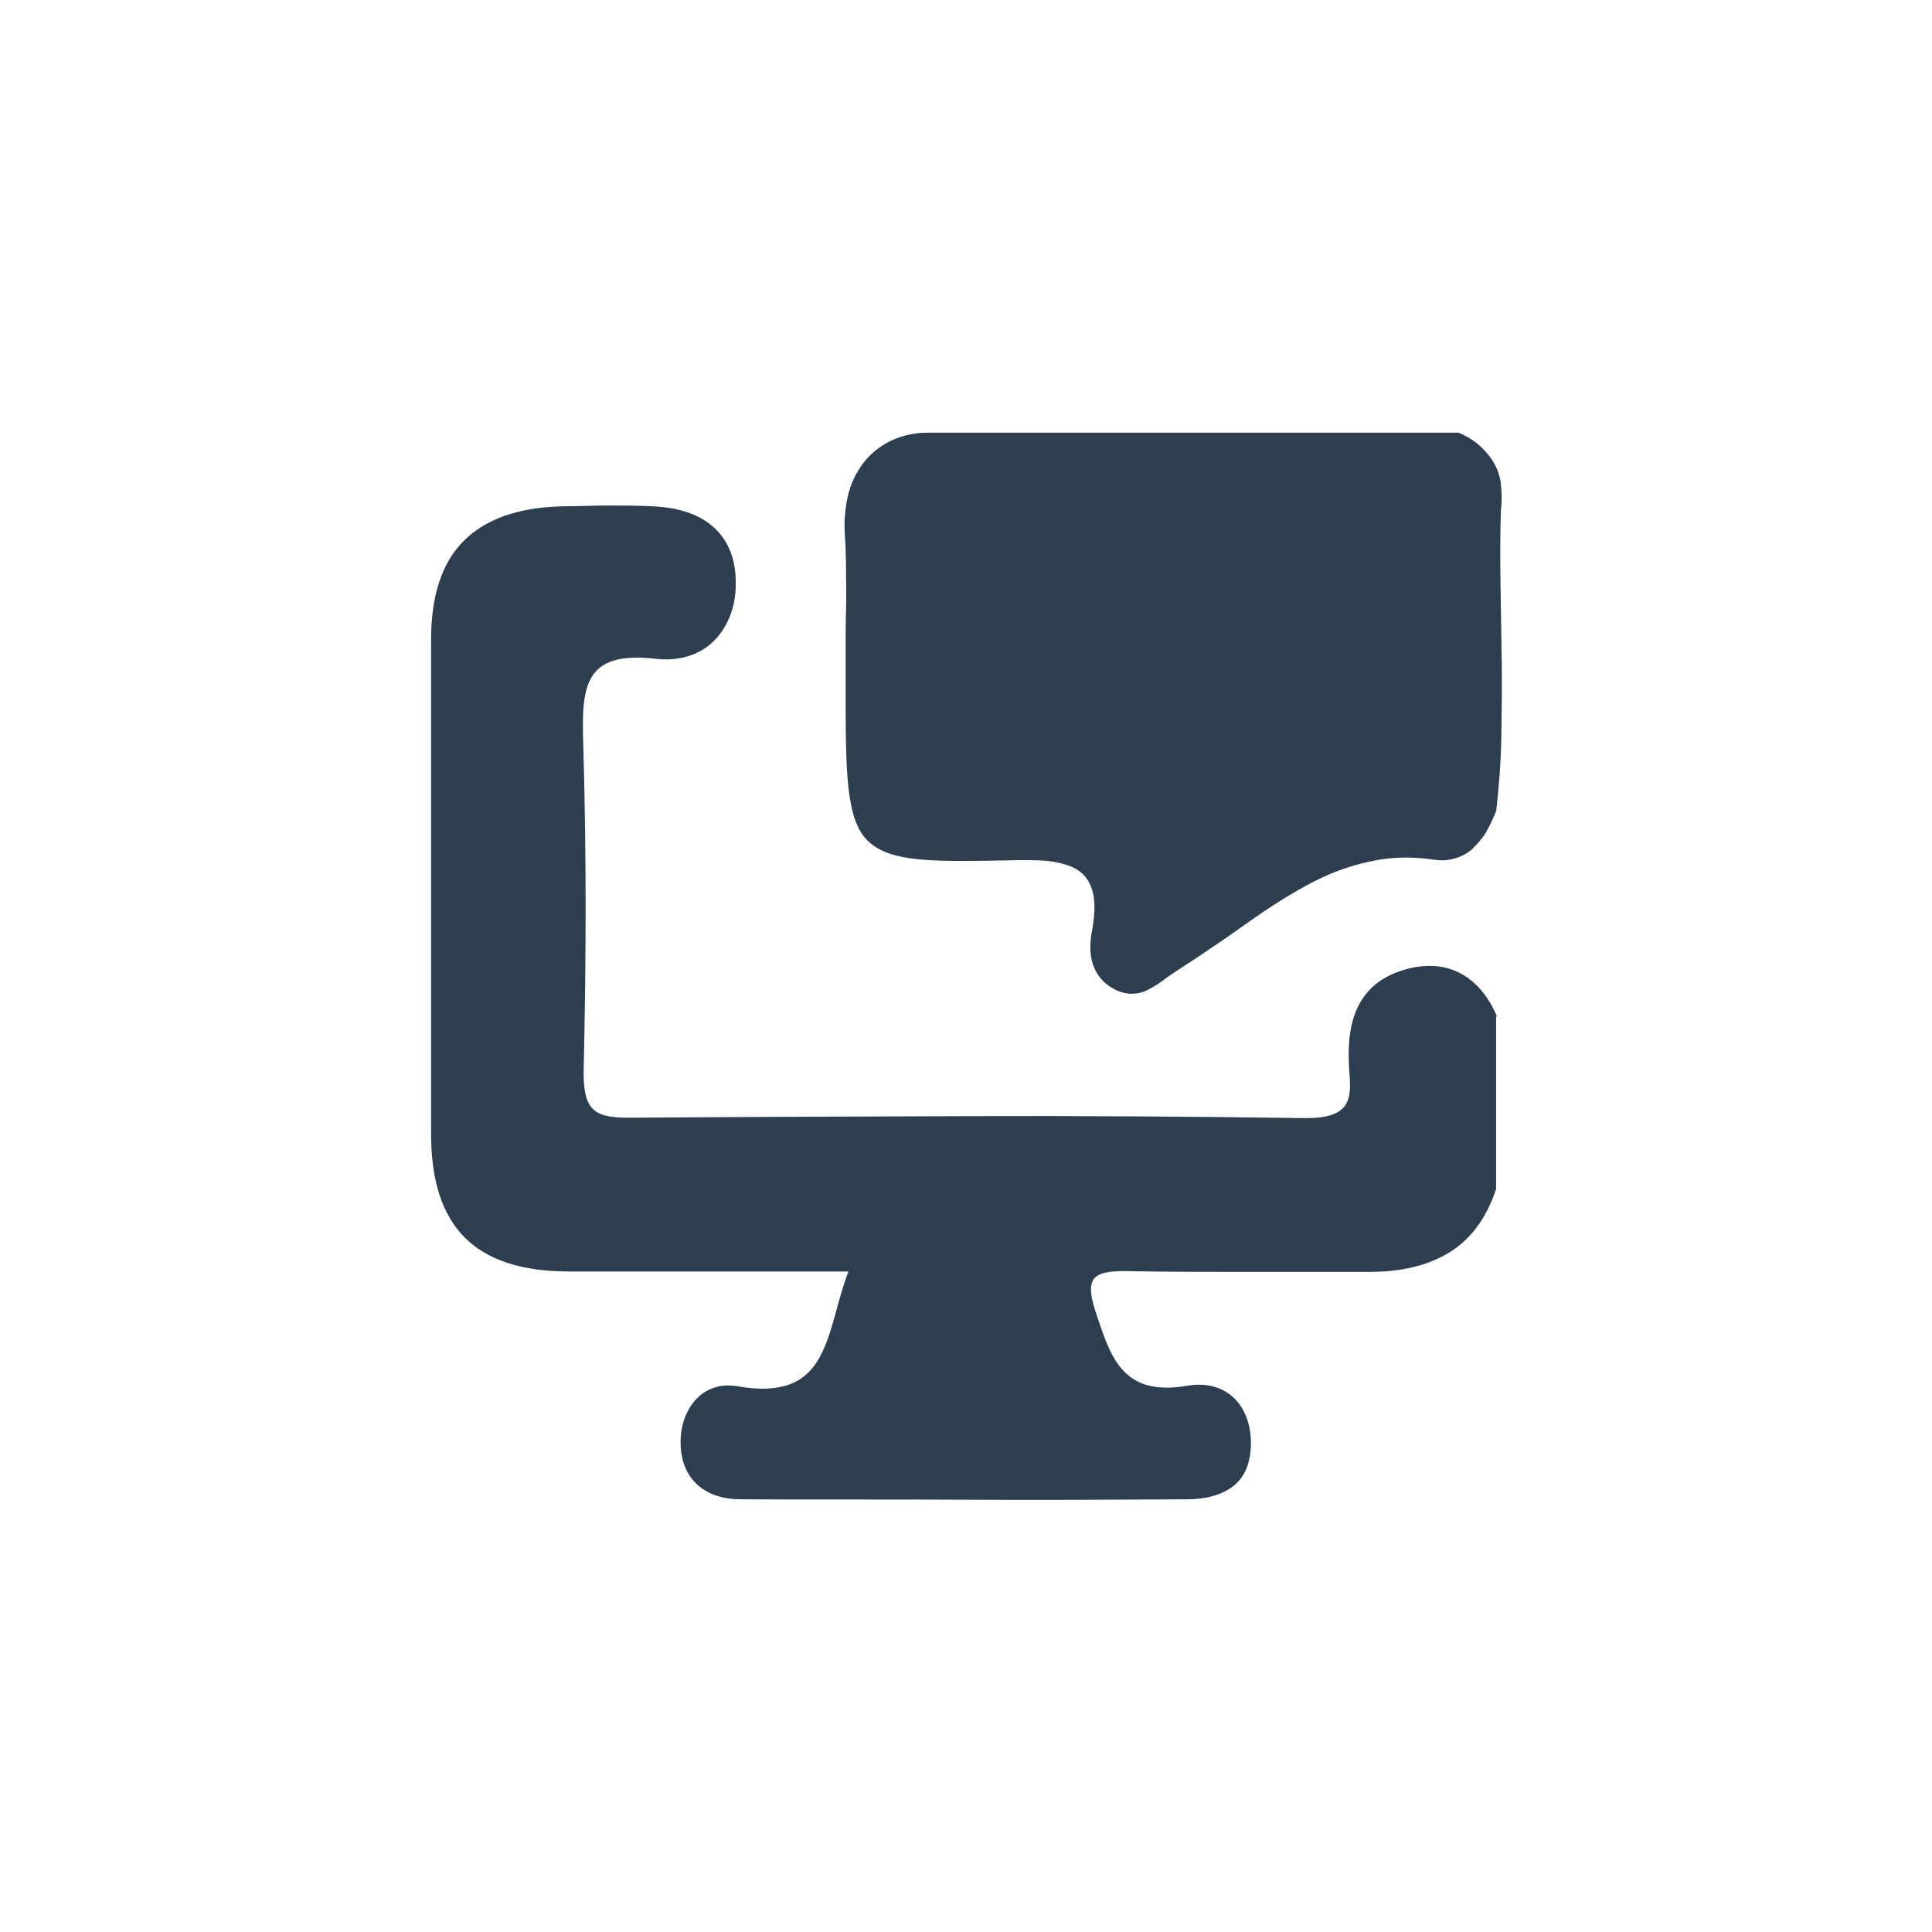 <?xml version="1.0" encoding="UTF-8"?>
<svg id="Calque_1" data-name="Calque 1" xmlns="http://www.w3.org/2000/svg" viewBox="0 0 48 48">
  <defs>
    <style>
      .cls-1 {
        fill: #2c3e50;
        stroke-width: 0px;
      }
    </style>
  </defs>
  <path class="cls-1" d="m37.17,20.15c-.07.18-.15.35-.24.51s-.21.29-.33.41-.27.2-.43.25-.34.07-.53.04c-.53-.08-1.03-.07-1.49.02s-.9.23-1.32.43-.82.44-1.21.69-.78.54-1.17.81c-.1.07-.21.14-.31.21s-.21.14-.31.21-.21.14-.32.21-.21.14-.32.21c-.11.07-.23.16-.34.24s-.23.15-.35.21-.25.09-.38.09-.27-.03-.43-.11c-.15-.08-.26-.17-.35-.28s-.15-.23-.19-.35-.06-.26-.06-.4.01-.28.04-.42c.07-.38.08-.69.03-.92s-.15-.41-.31-.54-.37-.2-.62-.25-.56-.05-.91-.05c-1.08.02-1.88.04-2.49-.02s-1.01-.2-1.28-.47-.4-.69-.47-1.31-.07-1.44-.07-2.53c0-.31,0-.63,0-.94s0-.63.01-.94,0-.63,0-.94-.01-.63-.03-.94c-.02-.28,0-.54.04-.78s.11-.47.22-.68c0-.01.01-.02.02-.04s.01-.02.02-.03c.17-.32.43-.57.73-.74s.66-.26,1.02-.26h13.2c.21.09.39.2.53.33s.26.27.35.43.15.33.17.53.03.4,0,.62c-.02.63-.02,1.25-.01,1.88s.02,1.25.03,1.88,0,1.25-.01,1.88-.06,1.25-.13,1.88Z"/>
  <path class="cls-1" d="m37.17,25.26c0,.71,0,1.43,0,2.14s0,1.43,0,2.14c-.25.76-.66,1.28-1.2,1.6s-1.2.46-1.95.46c-1.01,0-2.03,0-3.04,0s-2.03,0-3.04-.02c-.38,0-.63.04-.75.18s-.11.38.01.77c.19.57.35,1.11.67,1.48s.8.56,1.62.42c.45-.08.84.02,1.12.26s.46.63.47,1.14c0,.52-.16.88-.45,1.1s-.69.32-1.14.32c-1.85.01-3.7.02-5.54.01s-3.7,0-5.54-.01c-.44,0-.81-.12-1.07-.35s-.42-.57-.43-1.02c-.01-.45.13-.84.38-1.11s.61-.4,1.02-.33c1.19.21,1.74-.14,2.06-.73s.43-1.4.71-2.12c-1.2,0-2.36,0-3.51,0s-2.29,0-3.42,0c-1.18,0-2.04-.28-2.6-.84s-.84-1.41-.84-2.58c0-2.05,0-4.09,0-6.14s0-4.09,0-6.14c0-1.09.27-1.91.81-2.45s1.34-.83,2.43-.86c.38,0,.76-.02,1.14-.02s.76,0,1.14.02c.62.03,1.13.19,1.49.51s.57.79.56,1.43c0,.59-.22,1.09-.56,1.42s-.84.49-1.4.43c-.92-.11-1.39.07-1.62.45s-.23.96-.21,1.65c.04,1.36.06,2.73.06,4.09s-.02,2.73-.05,4.09c0,.42.05.7.21.88s.44.24.88.24c2.81-.02,5.62-.03,8.43-.04s5.62.01,8.43.05c.65,0,.92-.16,1.03-.43s.04-.63.03-.99c-.02-.53.05-1.02.26-1.41s.56-.69,1.1-.85c.53-.16,1-.13,1.39.07s.71.56.93,1.08Z"/>
</svg>